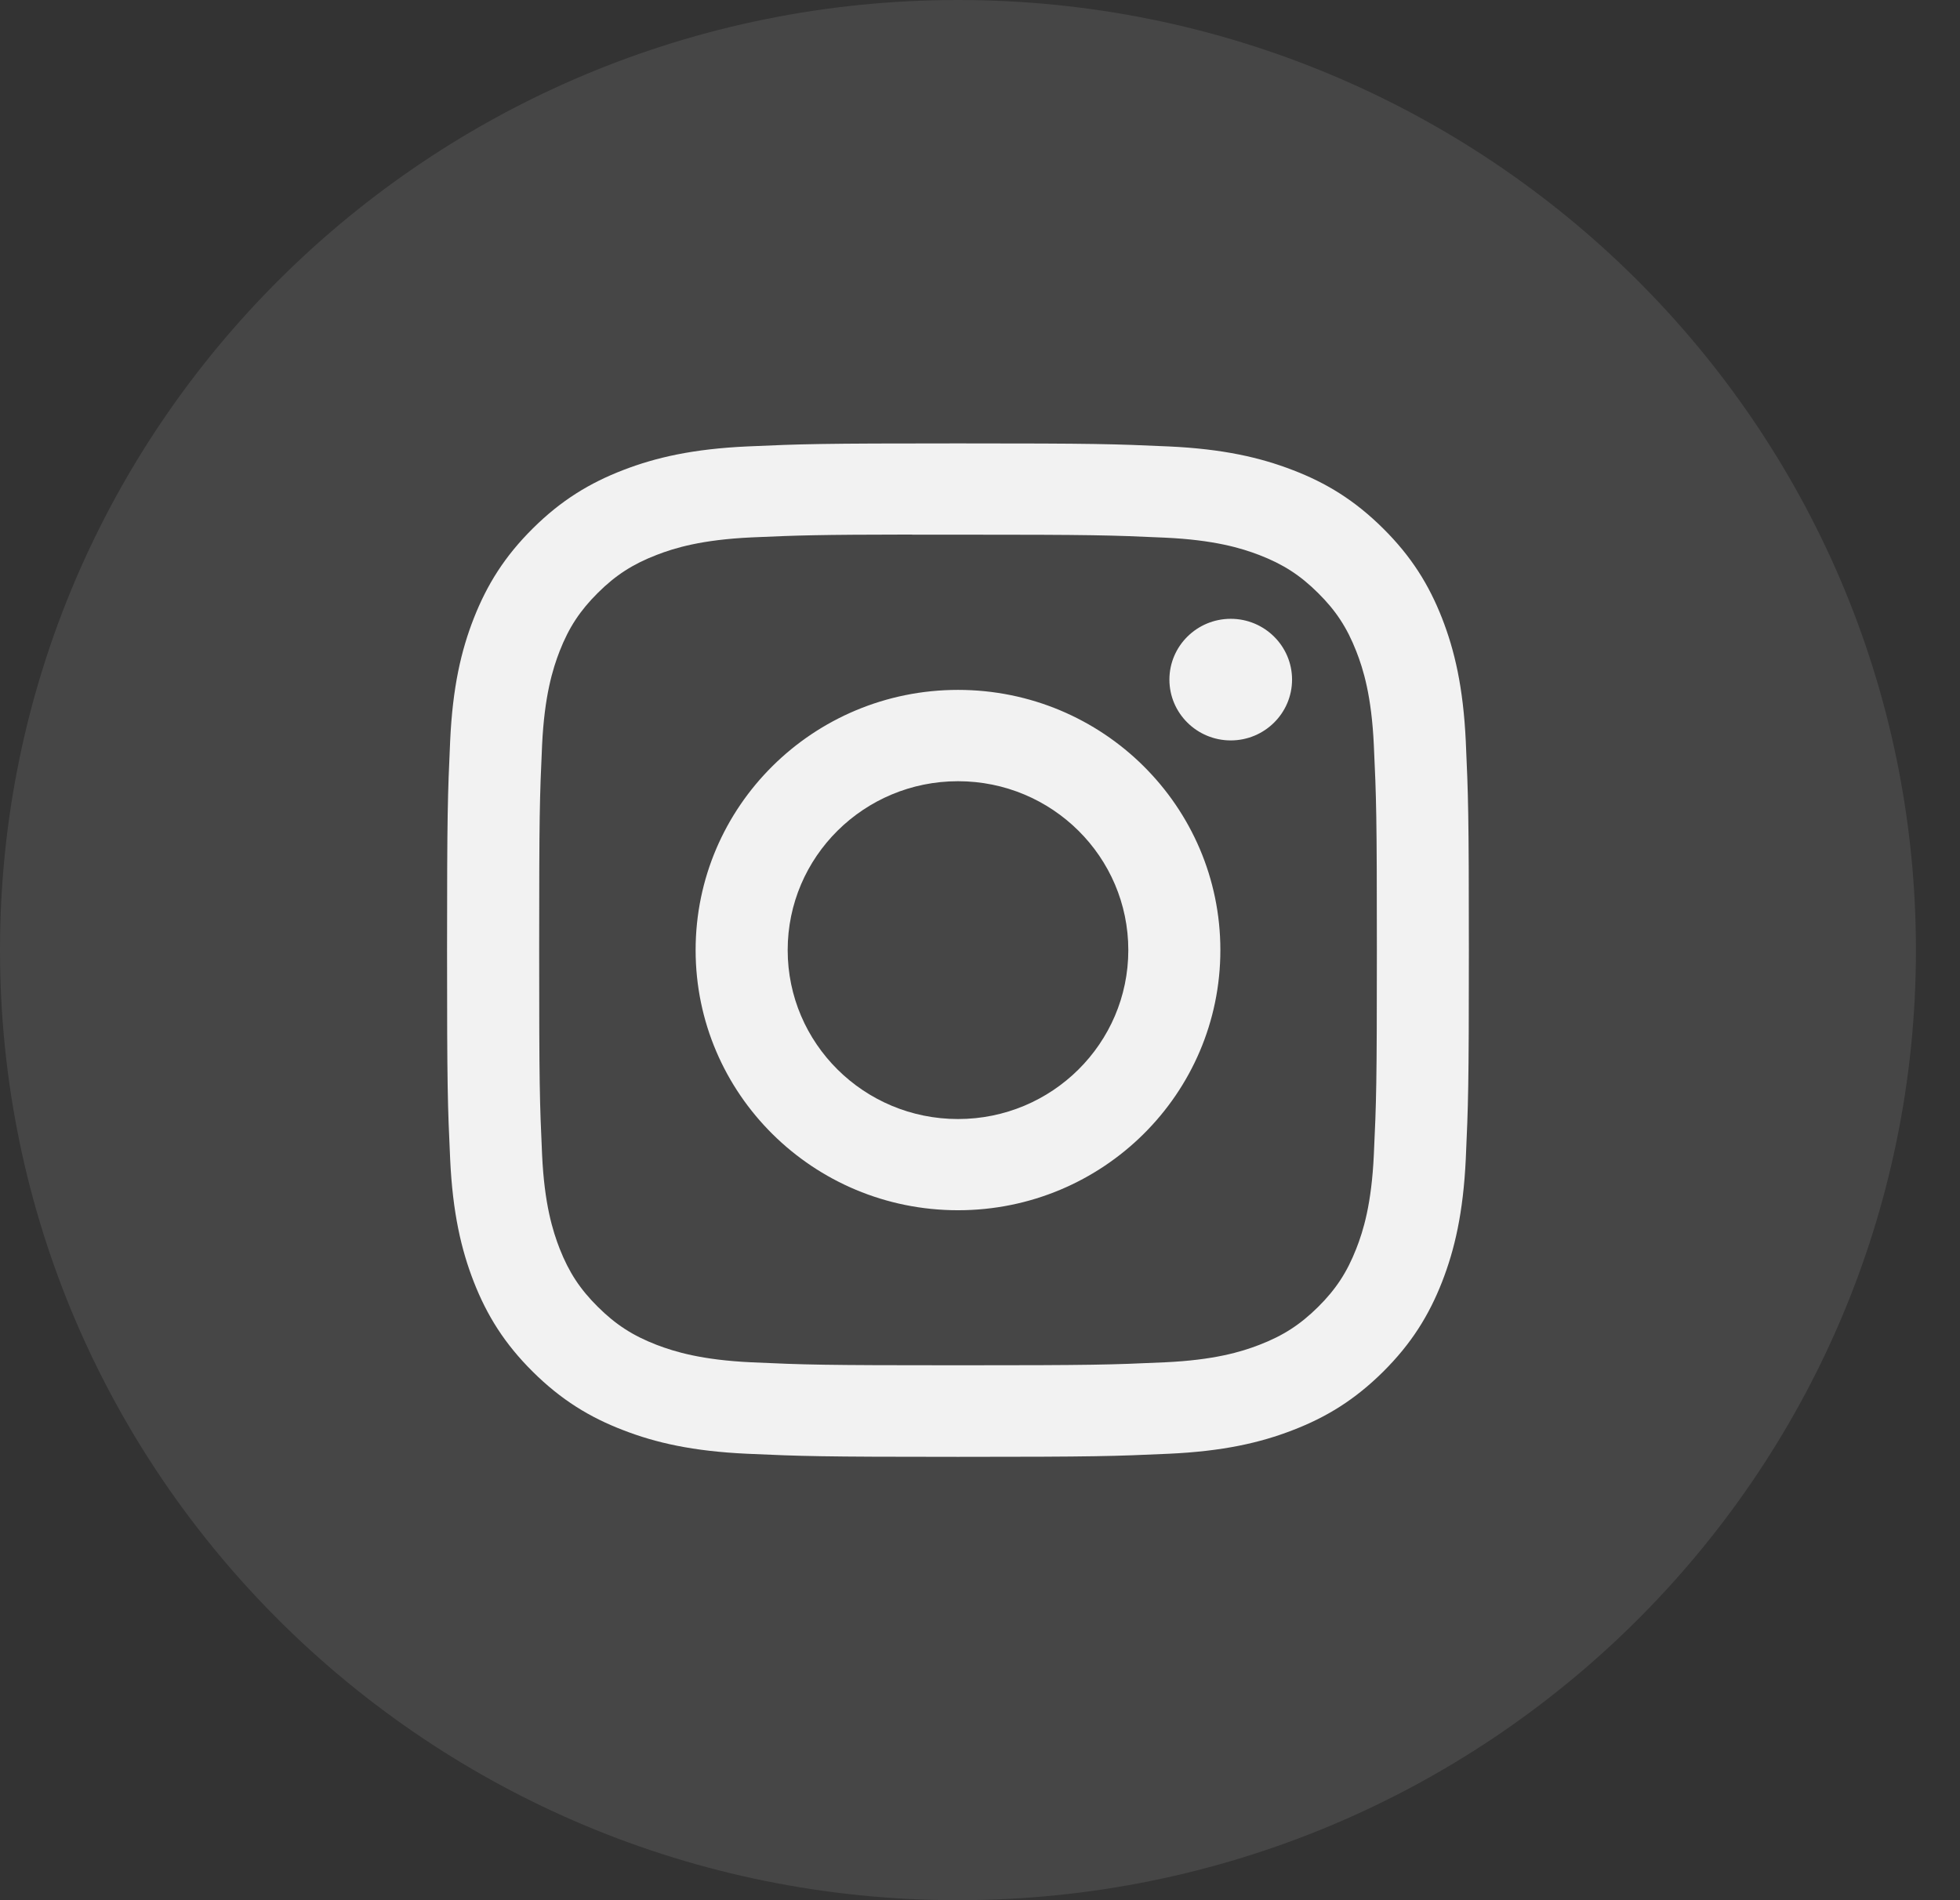 <svg width="33" height="32" viewBox="0 0 33 32" fill="none" xmlns="http://www.w3.org/2000/svg">
<rect x="0" y="0" width="33" height="32" fill="#333333" stroke="none"/>
<path opacity="0.1" fill-rule="evenodd" clip-rule="evenodd" d="M0 16C0 7.163 7.221 0 16.129 0C25.037 0 32.258 7.163 32.258 16C32.258 24.837 25.037 32 16.129 32C7.221 32 0 24.837 0 16Z" fill="#F2F2F2"/>
<path fill-rule="evenodd" clip-rule="evenodd" d="M16.13 7.467C13.794 7.467 13.5 7.477 12.583 7.518C11.667 7.56 11.042 7.704 10.495 7.915C9.929 8.133 9.449 8.424 8.971 8.899C8.493 9.373 8.199 9.849 7.978 10.41C7.765 10.953 7.62 11.573 7.579 12.481C7.538 13.392 7.527 13.683 7.527 16C7.527 18.318 7.537 18.608 7.579 19.518C7.621 20.426 7.766 21.046 7.978 21.589C8.198 22.15 8.492 22.626 8.971 23.101C9.449 23.575 9.928 23.868 10.494 24.085C11.041 24.297 11.666 24.44 12.582 24.482C13.5 24.523 13.793 24.534 16.129 24.534C18.465 24.534 18.757 24.523 19.675 24.482C20.591 24.44 21.217 24.297 21.764 24.085C22.329 23.868 22.809 23.575 23.287 23.101C23.765 22.626 24.059 22.15 24.279 21.589C24.491 21.046 24.636 20.426 24.679 19.518C24.72 18.608 24.731 18.318 24.731 16C24.731 13.683 24.72 13.392 24.679 12.482C24.636 11.573 24.491 10.953 24.279 10.41C24.059 9.849 23.765 9.373 23.287 8.899C22.808 8.424 22.33 8.132 21.763 7.915C21.215 7.704 20.59 7.56 19.674 7.518C18.756 7.477 18.464 7.467 16.127 7.467H16.13ZM15.358 9.004C15.587 9.004 15.843 9.004 16.13 9.004C18.427 9.004 18.699 9.013 19.606 9.054C20.445 9.092 20.9 9.231 21.203 9.347C21.604 9.502 21.891 9.687 22.192 9.986C22.493 10.284 22.679 10.569 22.835 10.967C22.953 11.267 23.093 11.719 23.131 12.551C23.173 13.45 23.182 13.721 23.182 15.998C23.182 18.276 23.173 18.546 23.131 19.445C23.093 20.277 22.953 20.729 22.835 21.029C22.679 21.427 22.493 21.711 22.192 22.01C21.89 22.308 21.605 22.493 21.203 22.648C20.9 22.765 20.445 22.904 19.606 22.942C18.699 22.983 18.427 22.992 16.13 22.992C13.833 22.992 13.561 22.983 12.654 22.942C11.815 22.903 11.36 22.764 11.056 22.648C10.655 22.493 10.368 22.308 10.067 22.009C9.766 21.711 9.58 21.427 9.423 21.029C9.306 20.728 9.165 20.277 9.127 19.445C9.086 18.545 9.078 18.275 9.078 15.996C9.078 13.717 9.086 13.448 9.127 12.549C9.166 11.717 9.306 11.265 9.423 10.964C9.579 10.566 9.766 10.282 10.067 9.983C10.368 9.684 10.655 9.5 11.056 9.345C11.36 9.227 11.815 9.089 12.654 9.05C13.447 9.015 13.755 9.004 15.358 9.002V9.004ZM20.722 10.421C20.152 10.421 19.689 10.88 19.689 11.445C19.689 12.01 20.152 12.469 20.722 12.469C21.291 12.469 21.754 12.01 21.754 11.445C21.754 10.88 21.291 10.421 20.722 10.421ZM16.13 11.618C13.69 11.618 11.712 13.58 11.712 16C11.712 18.42 13.69 20.381 16.13 20.381C18.57 20.381 20.547 18.42 20.547 16C20.547 13.58 18.57 11.618 16.13 11.618ZM16.13 13.156C17.713 13.156 18.997 14.429 18.997 16C18.997 17.571 17.713 18.845 16.13 18.845C14.546 18.845 13.262 17.571 13.262 16C13.262 14.429 14.546 13.156 16.13 13.156Z" fill="#F2F2F2"/>
</svg>
